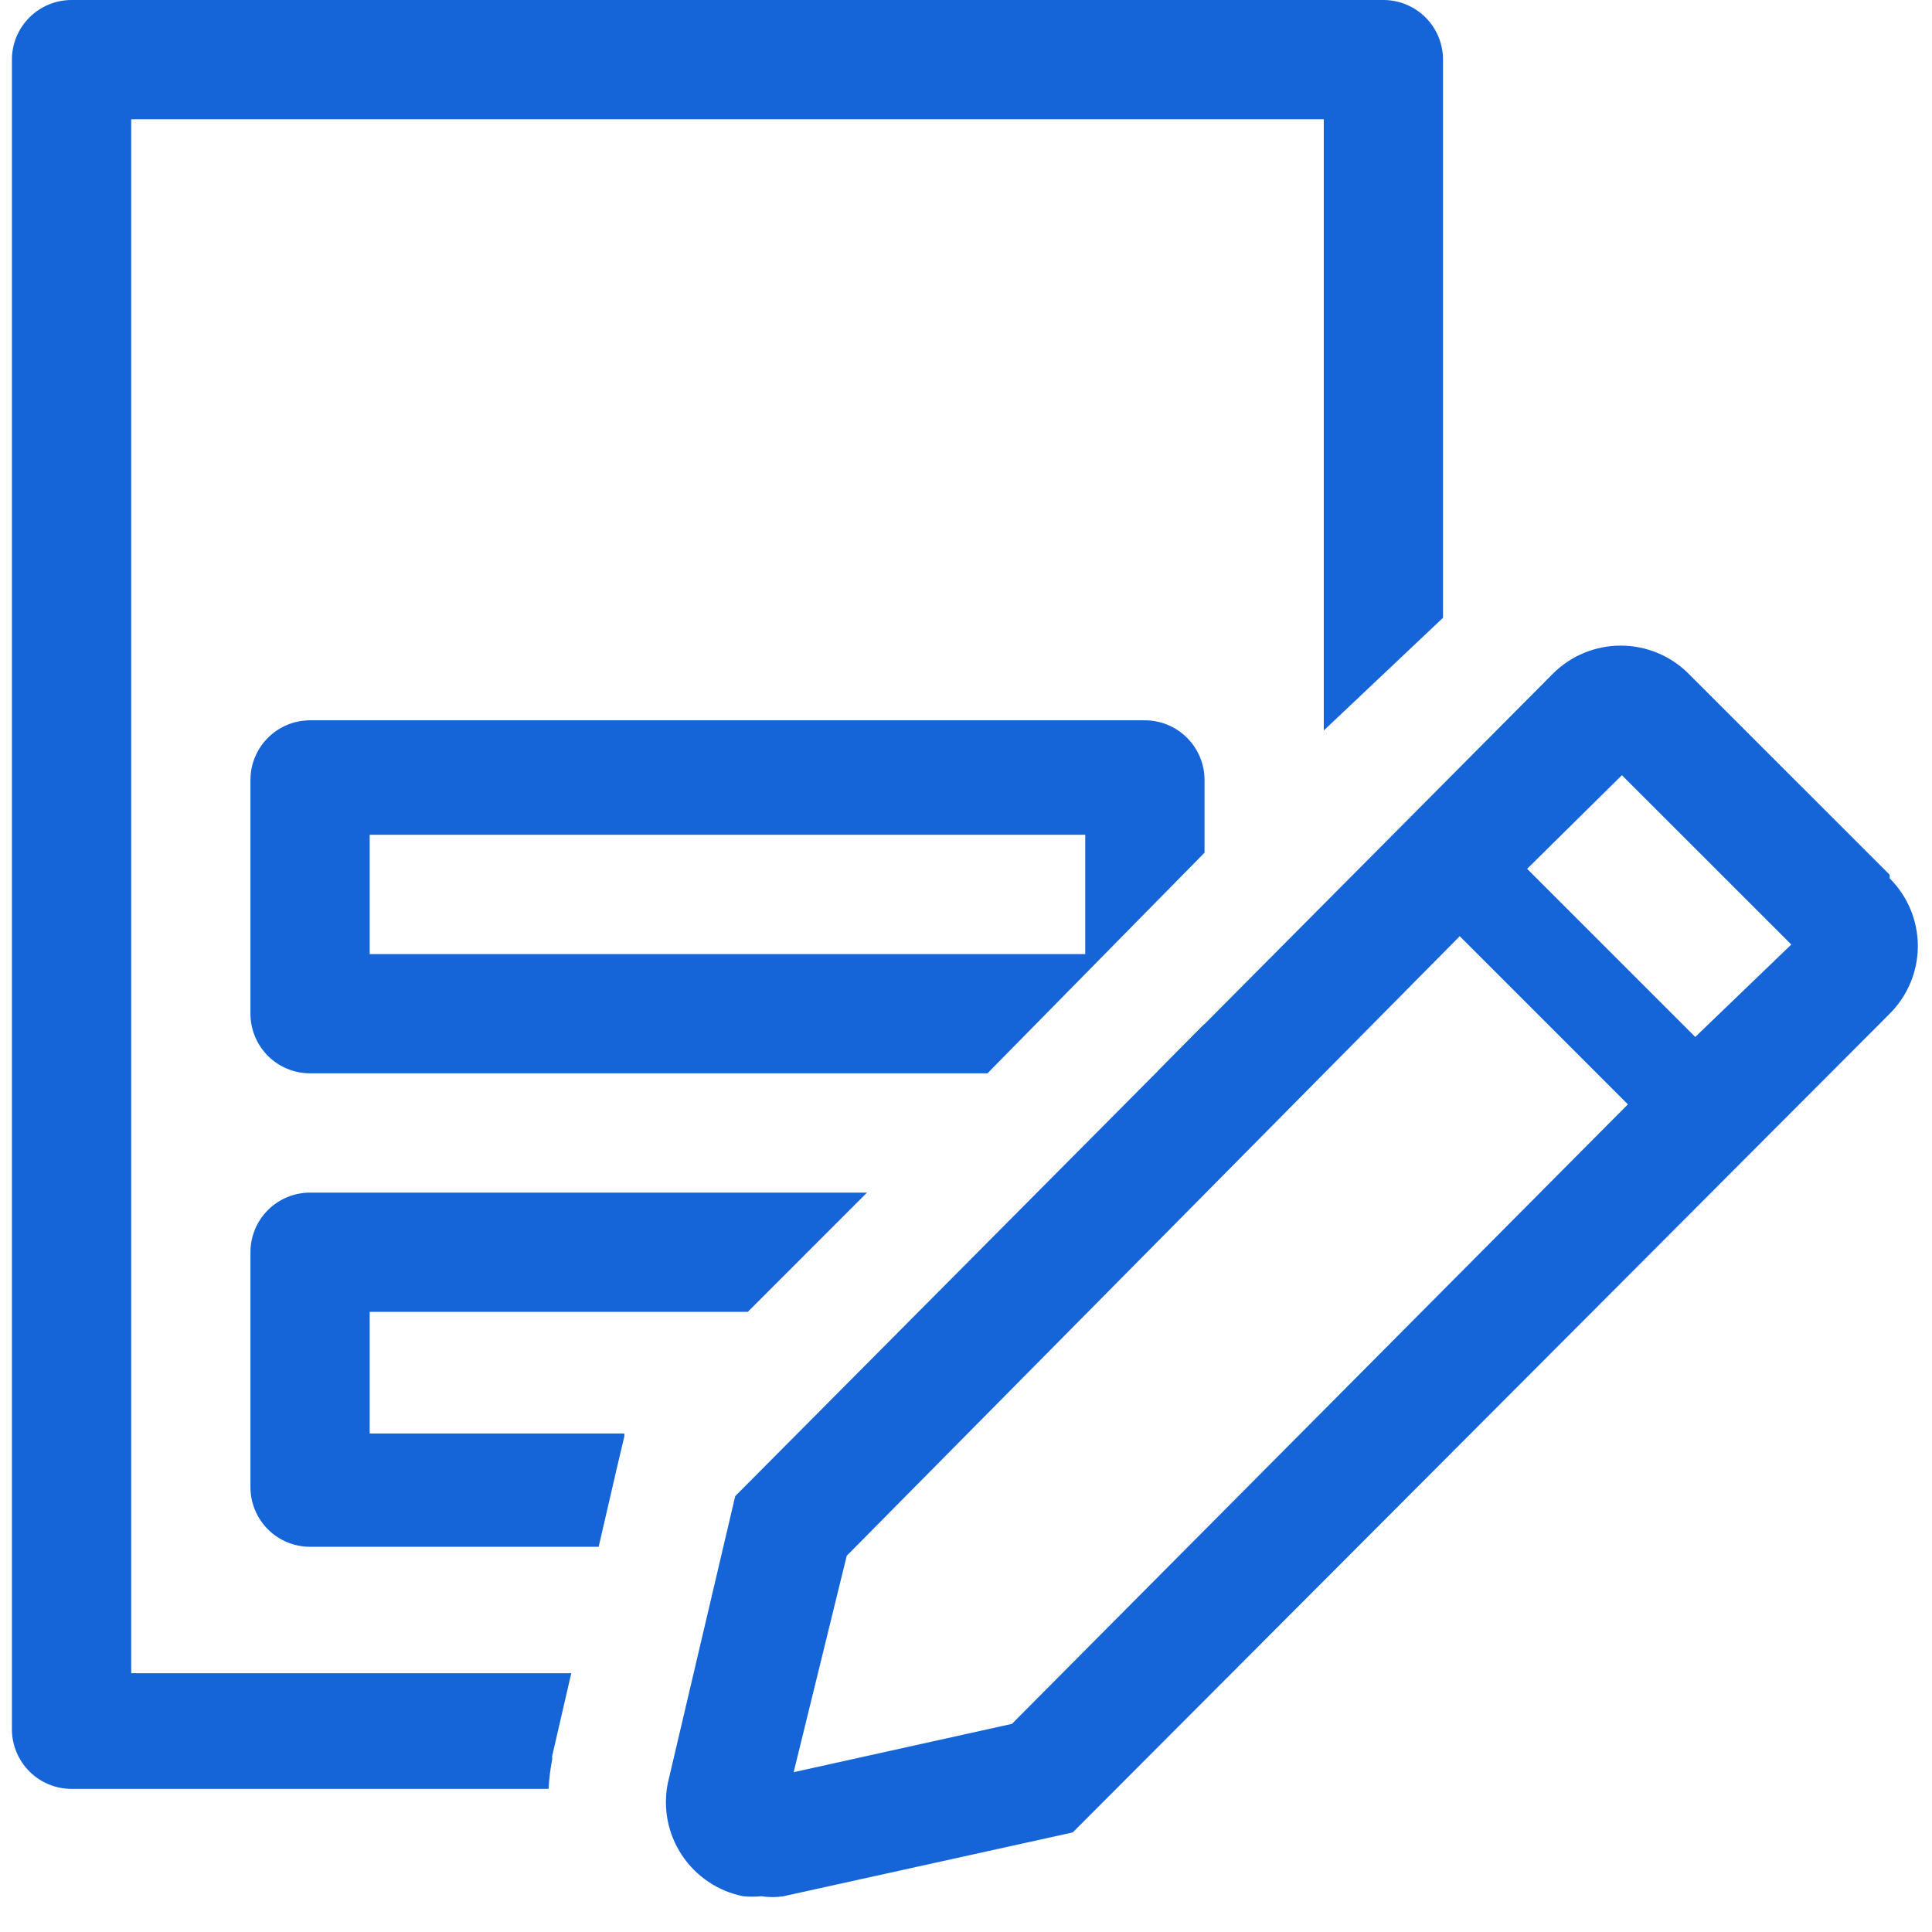 <svg width="54" height="54" viewBox="0 0 54 54" fill="none" xmlns="http://www.w3.org/2000/svg">
<path d="M32 20.133H8.667C8.225 20.133 7.801 20.309 7.488 20.622C7.176 20.934 7 21.358 7 21.8V28.333C7 28.775 7.176 29.199 7.488 29.512C7.801 29.824 8.225 30 8.667 30H27.6L33.667 23.833V21.8C33.667 21.358 33.491 20.934 33.178 20.622C32.866 20.309 32.442 20.133 32 20.133ZM30.333 26.667H10.333V23.333H30.333V26.667Z" fill="#1565D8"/>
<path d="M15.433 49.183V49.083L15.967 46.767H3.667V3.333H37V20.417L40.333 17.267V1.667C40.333 1.225 40.158 0.801 39.845 0.488C39.533 0.176 39.109 0 38.667 0H2C1.558 0 1.134 0.176 0.822 0.488C0.509 0.801 0.333 1.225 0.333 1.667V48.333C0.333 48.775 0.509 49.199 0.822 49.512C1.134 49.824 1.558 50 2 50H15.333C15.347 49.726 15.38 49.453 15.433 49.183Z" fill="#1565D8"/>
<path d="M33.667 28.617L32.367 29.933C32.689 29.867 32.985 29.706 33.216 29.472C33.448 29.238 33.604 28.94 33.667 28.617Z" fill="#1565D8"/>
<path d="M7 41.567C7 42.009 7.176 42.433 7.488 42.745C7.801 43.058 8.225 43.233 8.667 43.233H16.733L17.233 41.067L17.45 40.15V40.067H10.333V36.667H20.9L24.233 33.334H8.667C8.225 33.334 7.801 33.509 7.488 33.822C7.176 34.134 7 34.558 7 35V41.567Z" fill="#1565D8"/>
<path d="M52.817 24.45L47.2 18.834C46.951 18.584 46.655 18.385 46.328 18.25C46.002 18.115 45.653 18.045 45.3 18.045C44.947 18.045 44.597 18.115 44.271 18.25C43.945 18.385 43.649 18.584 43.4 18.834L20.55 41.817L18.667 49.833C18.596 50.179 18.595 50.536 18.662 50.882C18.729 51.229 18.864 51.558 19.06 51.852C19.255 52.147 19.506 52.399 19.799 52.596C20.092 52.793 20.421 52.931 20.767 53C20.938 53.017 21.111 53.017 21.283 53C21.488 53.033 21.696 53.033 21.9 53L29.983 51.217L52.817 28.334C53.066 28.086 53.264 27.791 53.399 27.466C53.534 27.142 53.604 26.793 53.604 26.442C53.604 26.09 53.534 25.742 53.399 25.417C53.264 25.093 53.066 24.798 52.817 24.55V24.45ZM28.283 48.183L22.183 49.533L23.667 43.483L40.8 26.167L45.5 30.867L28.283 48.183ZM47.383 28.983L42.683 24.284L45.333 21.667L50.067 26.4L47.383 28.983Z" fill="#1565D8"/>
</svg>
